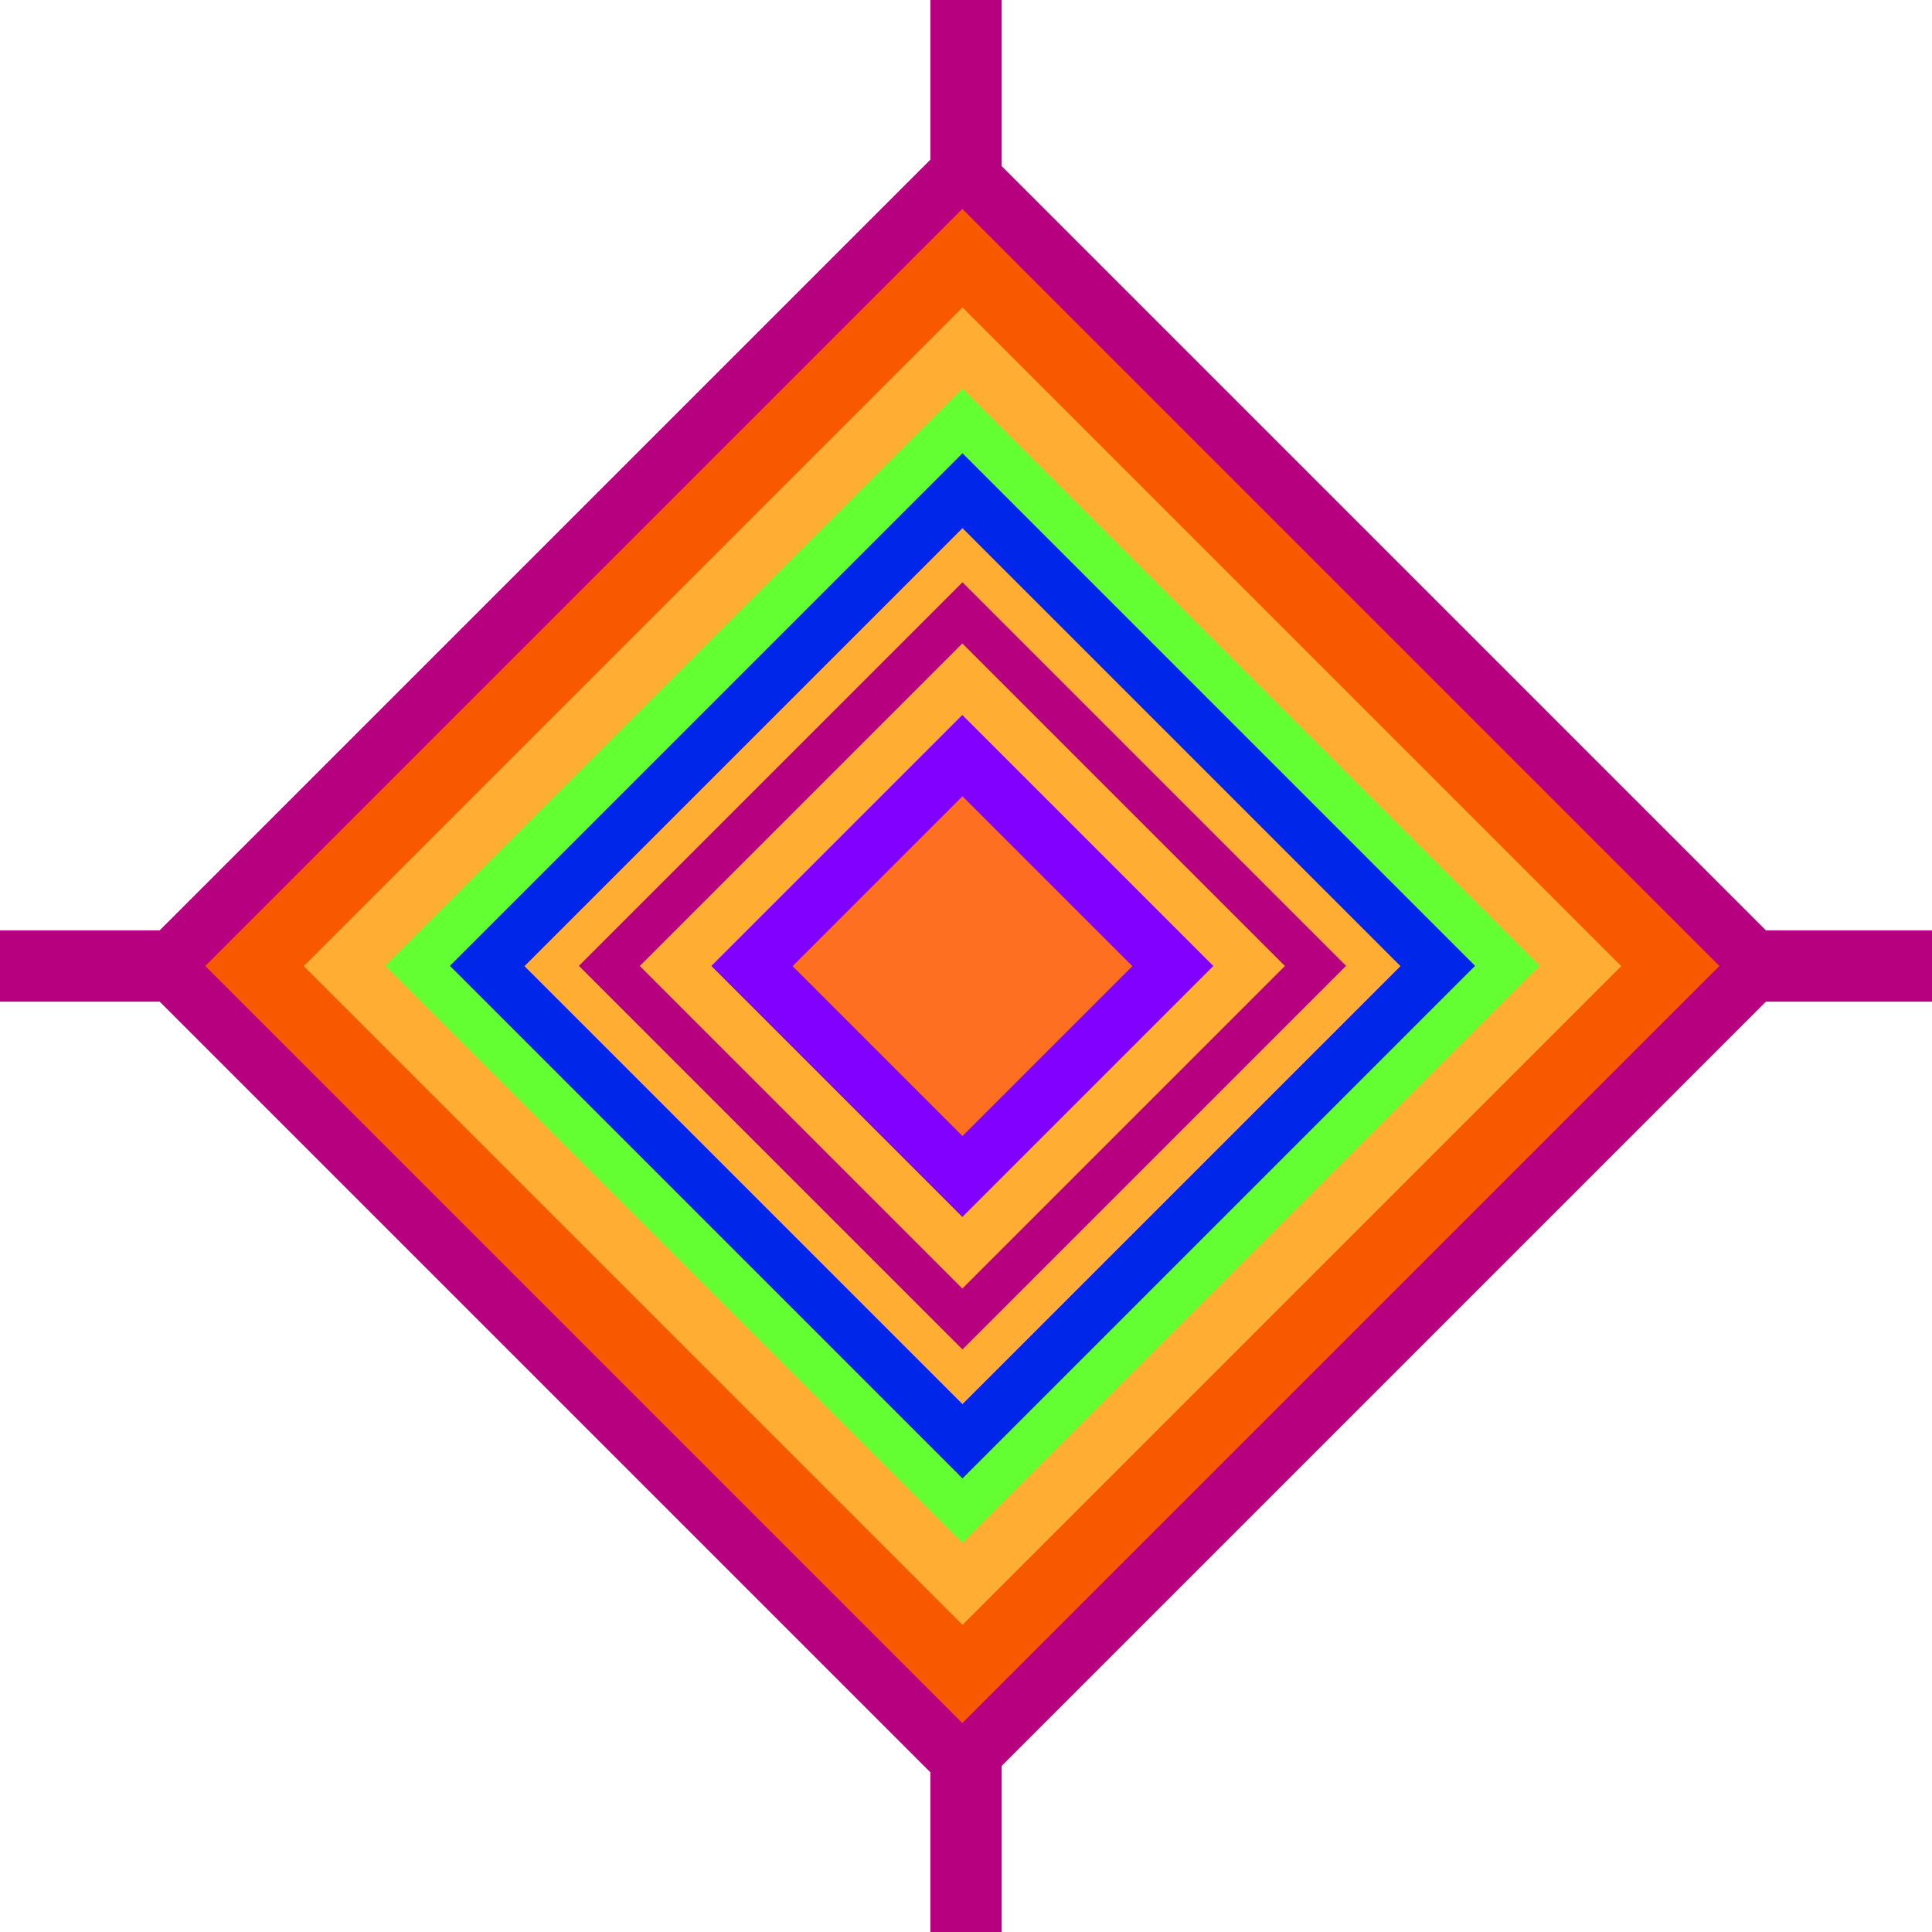 <?xml version="1.0" encoding="utf-8"?>
<!-- Generator: Adobe Illustrator 24.2.1, SVG Export Plug-In . SVG Version: 6.00 Build 0)  -->
<svg version="1.0" id="Layer_1" xmlns="http://www.w3.org/2000/svg" xmlns:xlink="http://www.w3.org/1999/xlink" x="0px" y="0px"
	 viewBox="0 0 271 271" style="enable-background:new 0 0 271 271;" xml:space="preserve">
<g>
	<polygon style="fill:#B60080;" points="271,140.5 271,130.5 247.7,130.5 140.5,23.3 140.5,0 130.5,0 130.5,22.4 22.4,130.5 
		0,130.5 0,140.5 22.4,140.5 130.5,248.6 130.5,271 140.5,271 140.5,247.7 247.7,140.5 	"/>
	
		<rect x="59.9" y="60.4" transform="matrix(0.707 -0.707 0.707 0.707 -56.257 135.146)" style="fill:#F85800;" width="150.2" height="150.2"/>
	
		<rect x="69.7" y="70.2" transform="matrix(0.707 -0.707 0.707 0.707 -56.307 135.167)" style="fill:#FFAD33;" width="130.7" height="130.7"/>
	
		<rect x="77.8" y="78.2" transform="matrix(0.707 -0.707 0.707 0.707 -56.236 135.196)" style="fill:#64FF33;" width="114.5" height="114.5"/>
	
		<rect x="84.2" y="84.6" transform="matrix(0.707 -0.707 0.707 0.707 -56.236 135.196)" style="fill:#0026E9;" width="101.7" height="101.7"/>
	
		<rect x="91.6" y="92.1" transform="matrix(0.707 -0.707 0.707 0.707 -56.307 135.167)" style="fill:#FFAD33;" width="86.9" height="86.9"/>
	
		<rect x="97" y="97.4" transform="matrix(0.707 -0.707 0.707 0.707 -56.236 135.196)" style="fill:#B60080;" width="76.1" height="76.1"/>
	
		<rect x="103" y="103.5" transform="matrix(0.707 -0.707 0.707 0.707 -56.257 135.146)" style="fill:#FFAD33;" width="64" height="64"/>
	
		<rect x="110.1" y="110.6" transform="matrix(0.707 -0.707 0.707 0.707 -56.257 135.146)" style="fill:#8100FF;" width="49.8" height="49.8"/>
	
		<rect x="118.2" y="118.7" transform="matrix(0.707 -0.707 0.707 0.707 -56.307 135.167)" style="fill:#FF6F21;" width="33.7" height="33.7"/>
</g>
</svg>
